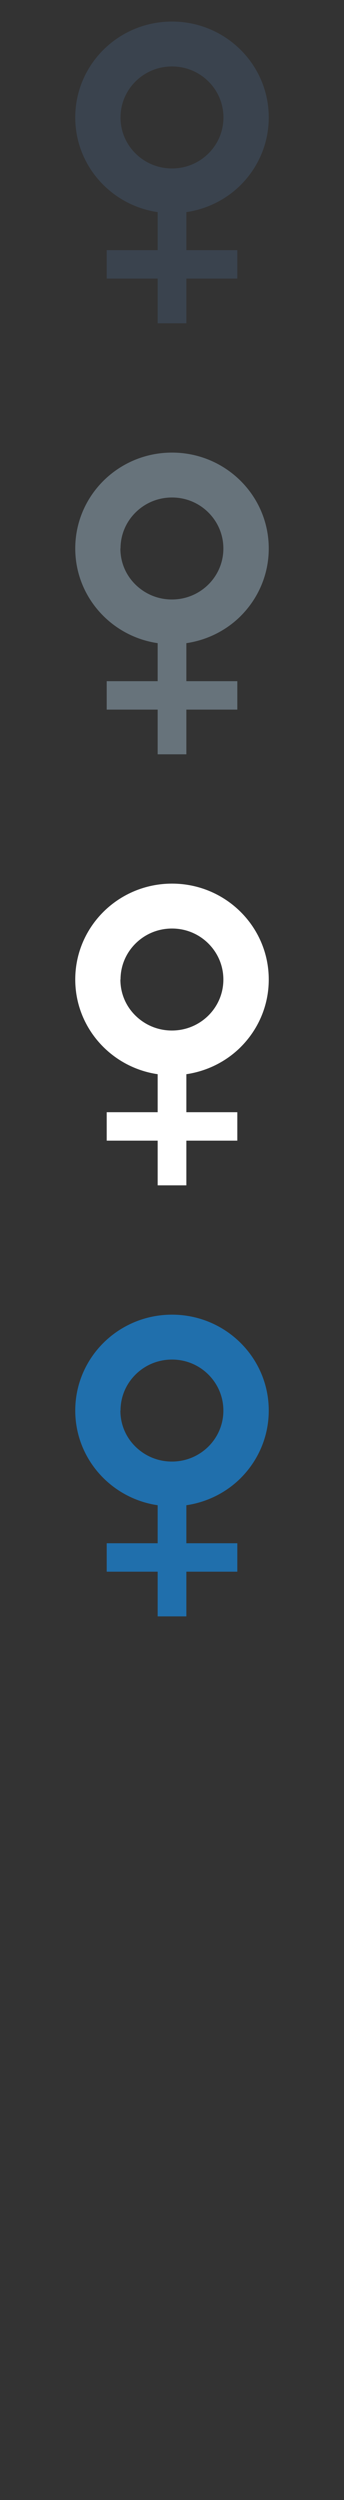 <svg width="32" height="232" viewBox="0 0 32 232" xmlns="http://www.w3.org/2000/svg"><rect x="0" y="0" width="32" height="232" fill="#333333" stroke="none"/><g fill="none"><path d="M22.367 137.19c1.626-1.612 2.635-3.837 2.633-6.292.002-4.913-4.028-8.898-9-8.898-2.484 0-4.735.994-6.365 2.605C8.007 126.217 7 128.44 7 130.898c0 4.462 3.33 8.153 7.666 8.788v3.527h-4.74v2.64h4.74V150h2.67v-4.147h4.74v-2.64h-4.74v-3.527c1.95-.288 3.698-1.18 5.032-2.495zm-11.155-6.29c0-1.263.498-2.453 1.402-3.347.905-.894 2.106-1.386 3.385-1.386 1.28 0 2.48.494 3.38 1.387.9.895 1.4 2.084 1.4 3.348 0 1.264-.5 2.452-1.4 3.346-.91.893-2.11 1.385-3.39 1.385-1.28 0-2.48-.493-3.39-1.386-.91-.894-1.4-2.082-1.4-3.346zm0 0" fill="#206FAC"/><path d="M22.367 97.19c1.626-1.61 2.635-3.836 2.633-6.29.002-4.915-4.028-8.9-9-8.9-2.484 0-4.735.994-6.365 2.605C8.007 86.217 7 88.44 7 90.898c0 4.462 3.33 8.153 7.666 8.788v3.527h-4.74v2.64h4.74V110h2.67v-4.147h4.74v-2.64h-4.74v-3.527c1.95-.288 3.698-1.18 5.032-2.495zM11.212 90.9c0-1.263.498-2.453 1.402-3.347.905-.894 2.106-1.386 3.385-1.386 1.28 0 2.48.494 3.38 1.387.9.895 1.4 2.084 1.4 3.348 0 1.264-.5 2.452-1.4 3.346-.91.893-2.11 1.385-3.39 1.385-1.28 0-2.48-.493-3.39-1.386-.91-.894-1.4-2.082-1.4-3.346zm0 0" fill="#fff"/><path d="M22.367 57.19c1.626-1.61 2.635-3.836 2.633-6.29.002-4.915-4.028-8.9-9-8.9-2.484 0-4.735.994-6.365 2.605C8.007 46.217 7 48.44 7 50.898c0 4.462 3.33 8.153 7.666 8.788v3.527h-4.74v2.64h4.74V70h2.67v-4.147h4.74v-2.64h-4.74v-3.527c1.95-.288 3.698-1.18 5.032-2.495zM11.212 50.9c0-1.263.498-2.453 1.402-3.347.905-.894 2.106-1.386 3.385-1.386 1.28 0 2.48.494 3.38 1.387.9.895 1.4 2.084 1.4 3.348 0 1.264-.5 2.452-1.4 3.346-.91.893-2.11 1.385-3.39 1.385-1.28 0-2.48-.493-3.39-1.386-.91-.894-1.4-2.082-1.4-3.346zm0 0" fill="#67737B"/><path d="M22.367 17.19c1.626-1.61 2.635-3.836 2.633-6.29.002-4.915-4.028-8.9-9-8.9-2.484 0-4.735.994-6.365 2.605C8.007 6.217 7 8.44 7 10.898c0 4.462 3.33 8.153 7.666 8.788v3.527h-4.74v2.64h4.74V30h2.67v-4.147h4.74v-2.64h-4.74v-3.527c1.95-.288 3.698-1.18 5.032-2.495zM11.212 10.9c0-1.263.498-2.453 1.402-3.347C13.52 6.66 14.72 6.167 16 6.167c1.28 0 2.48.494 3.385 1.387.902.895 1.4 2.084 1.4 3.348 0 1.264-.498 2.452-1.4 3.346-.905.893-2.106 1.385-3.387 1.385-1.28 0-2.48-.493-3.386-1.386-.904-.894-1.402-2.082-1.402-3.346zm0 0" fill="#3A434E"/></g></svg>